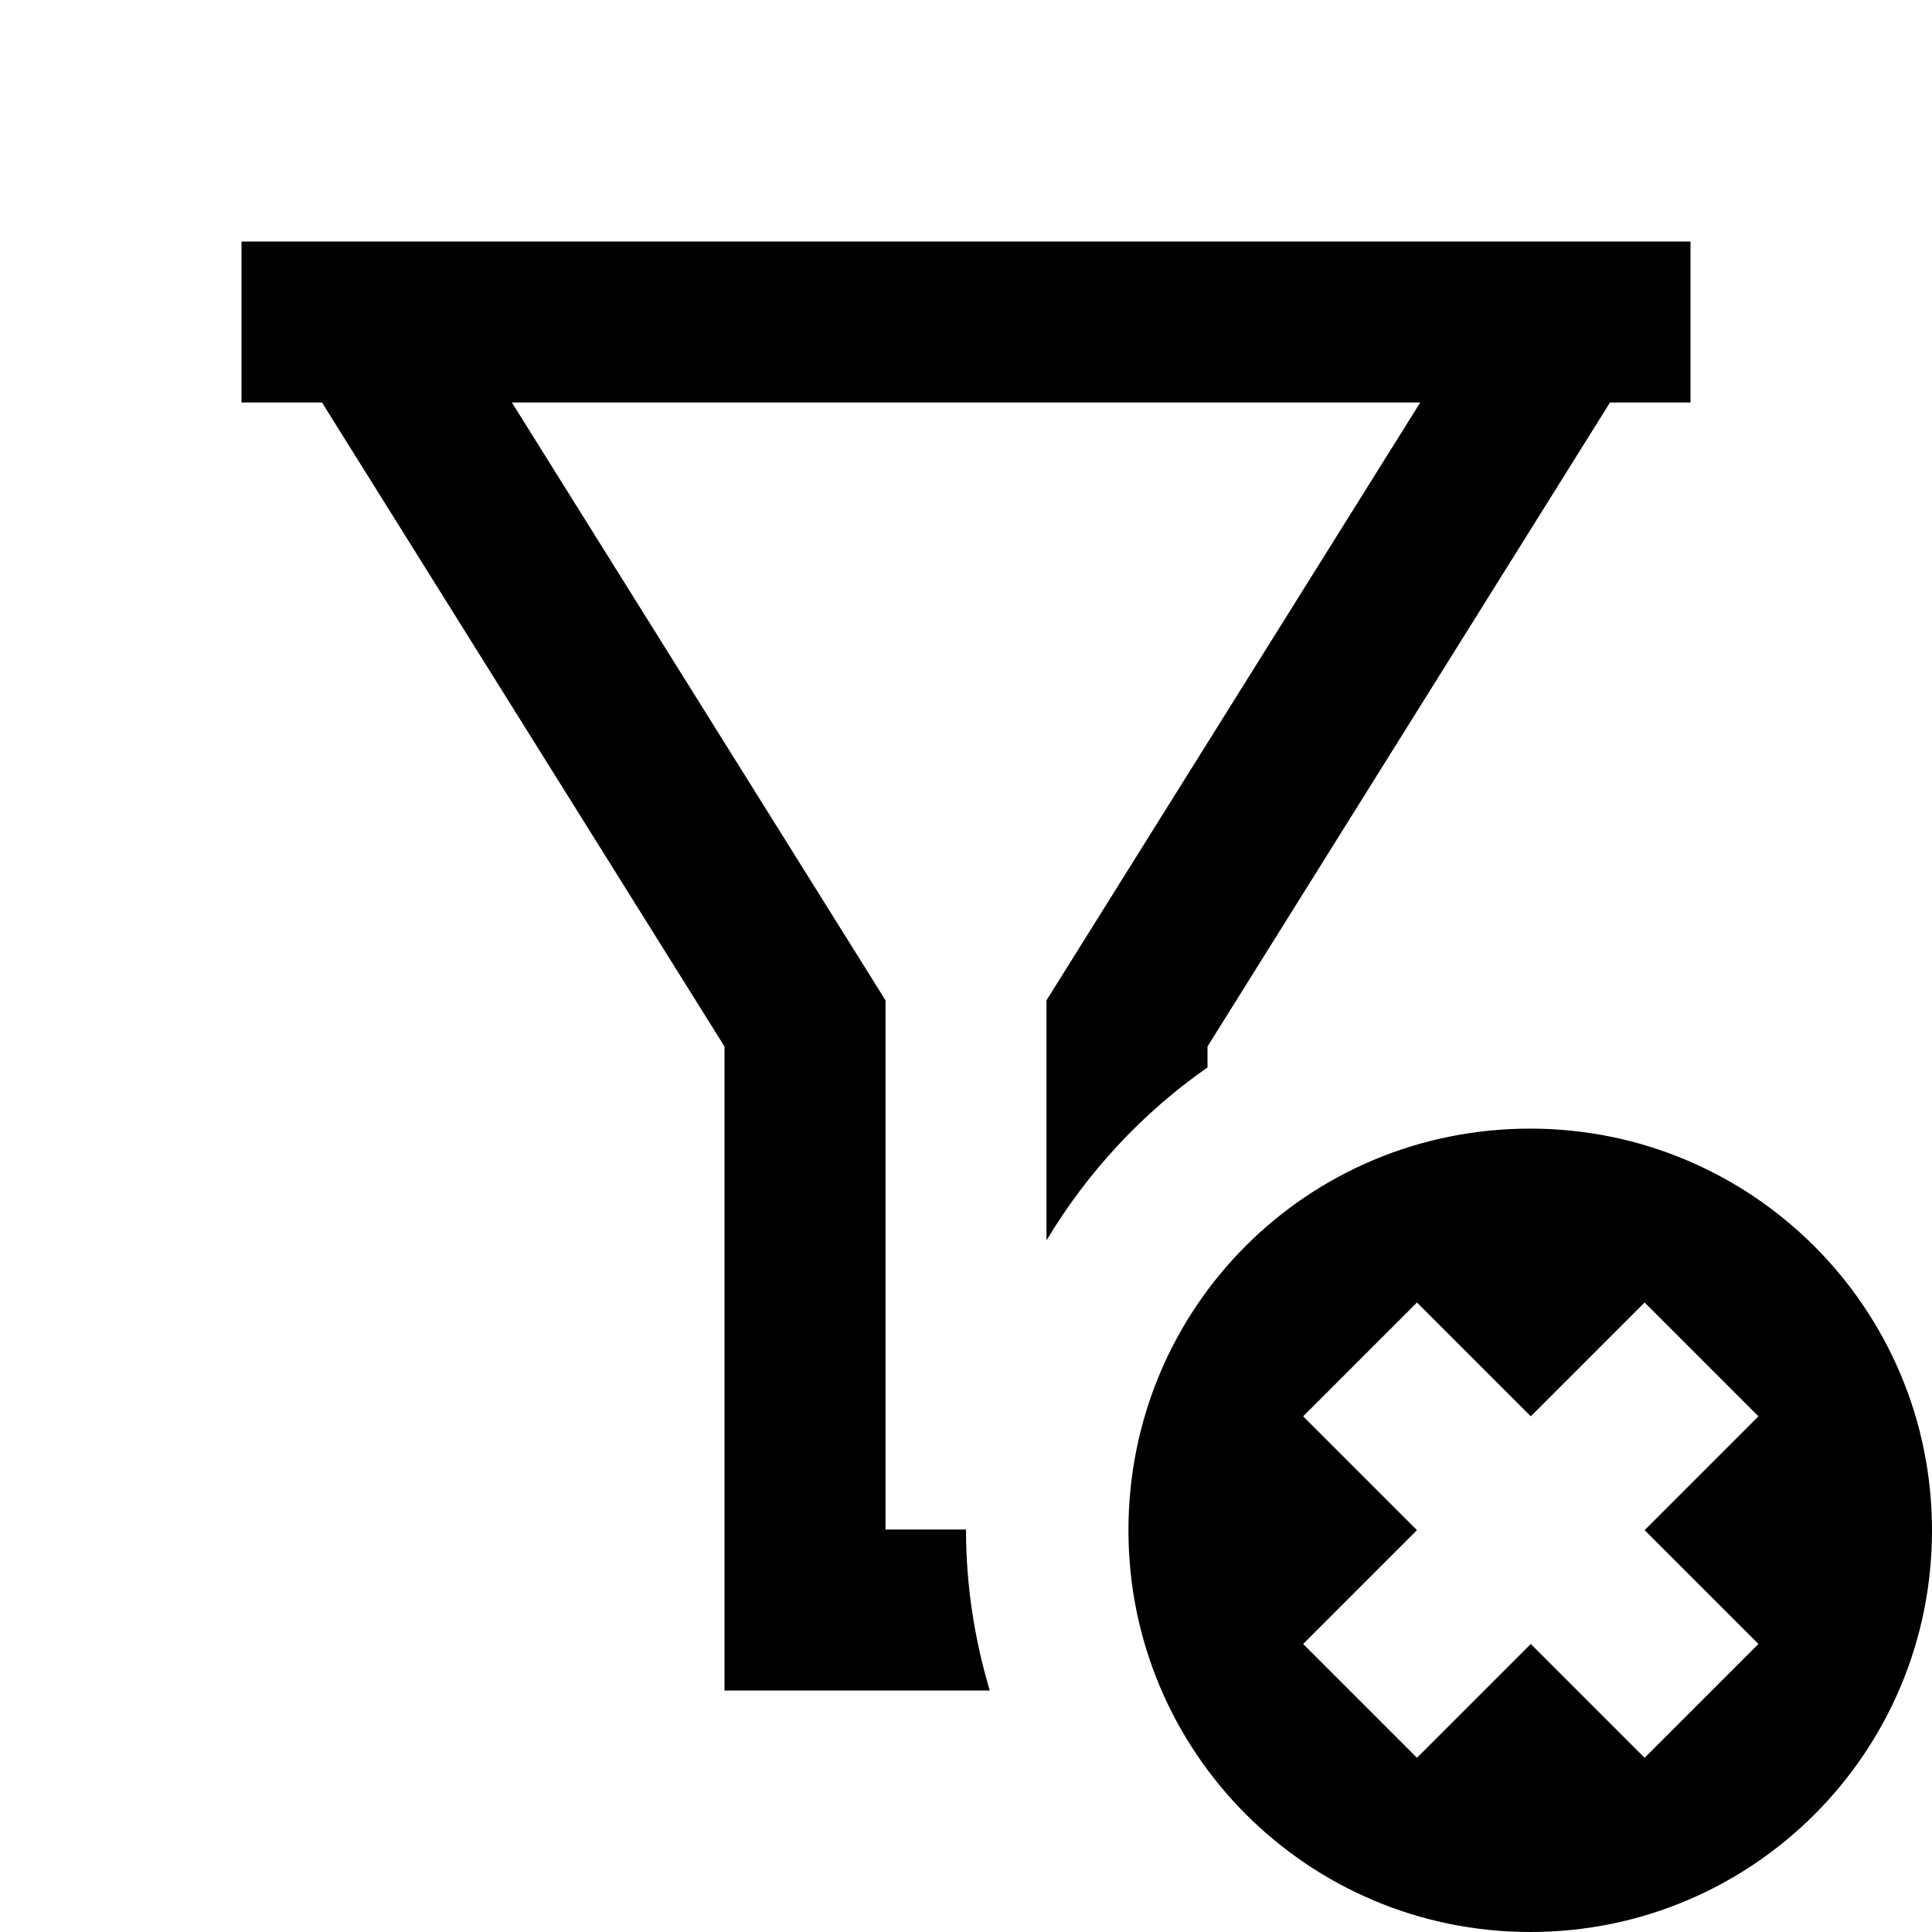 <?xml version="1.0"?><svg xmlns="http://www.w3.org/2000/svg"  viewBox="0 0 24 24" width="24px" height="24px">    <path d="M 3 3 L 3 5 L 4 5 L 9 13 L 9 21 L 12.295 21 C 12.106 20.366 12 19.695 12 19 L 11 19 L 11 12.426 L 6.359 5 L 17.643 5 L 13 12.426 L 13 15.408 C 13.51 14.559 14.19 13.825 15 13.26 L 15 13 L 20 5 L 21 5 L 21 3 L 20 3 L 4 3 L 3 3 z M 19.008 14.02 C 17.628 14.02 16.379 14.573 15.475 15.477 C 14.571 16.381 14.018 17.63 14.018 19.01 C 14.018 21.77 16.25 24 19.01 24 C 21.77 24 24 21.771 24 19.01 C 23.999 16.253 21.768 14.021 19.008 14.02 z M 17.602 16.18 L 19.016 17.594 L 20.43 16.18 L 21.844 17.594 L 20.43 19.008 L 21.844 20.422 L 20.43 21.836 L 19.016 20.422 L 17.602 21.836 L 16.188 20.422 L 17.602 19.008 L 16.188 17.594 L 17.602 16.18 z"/></svg>